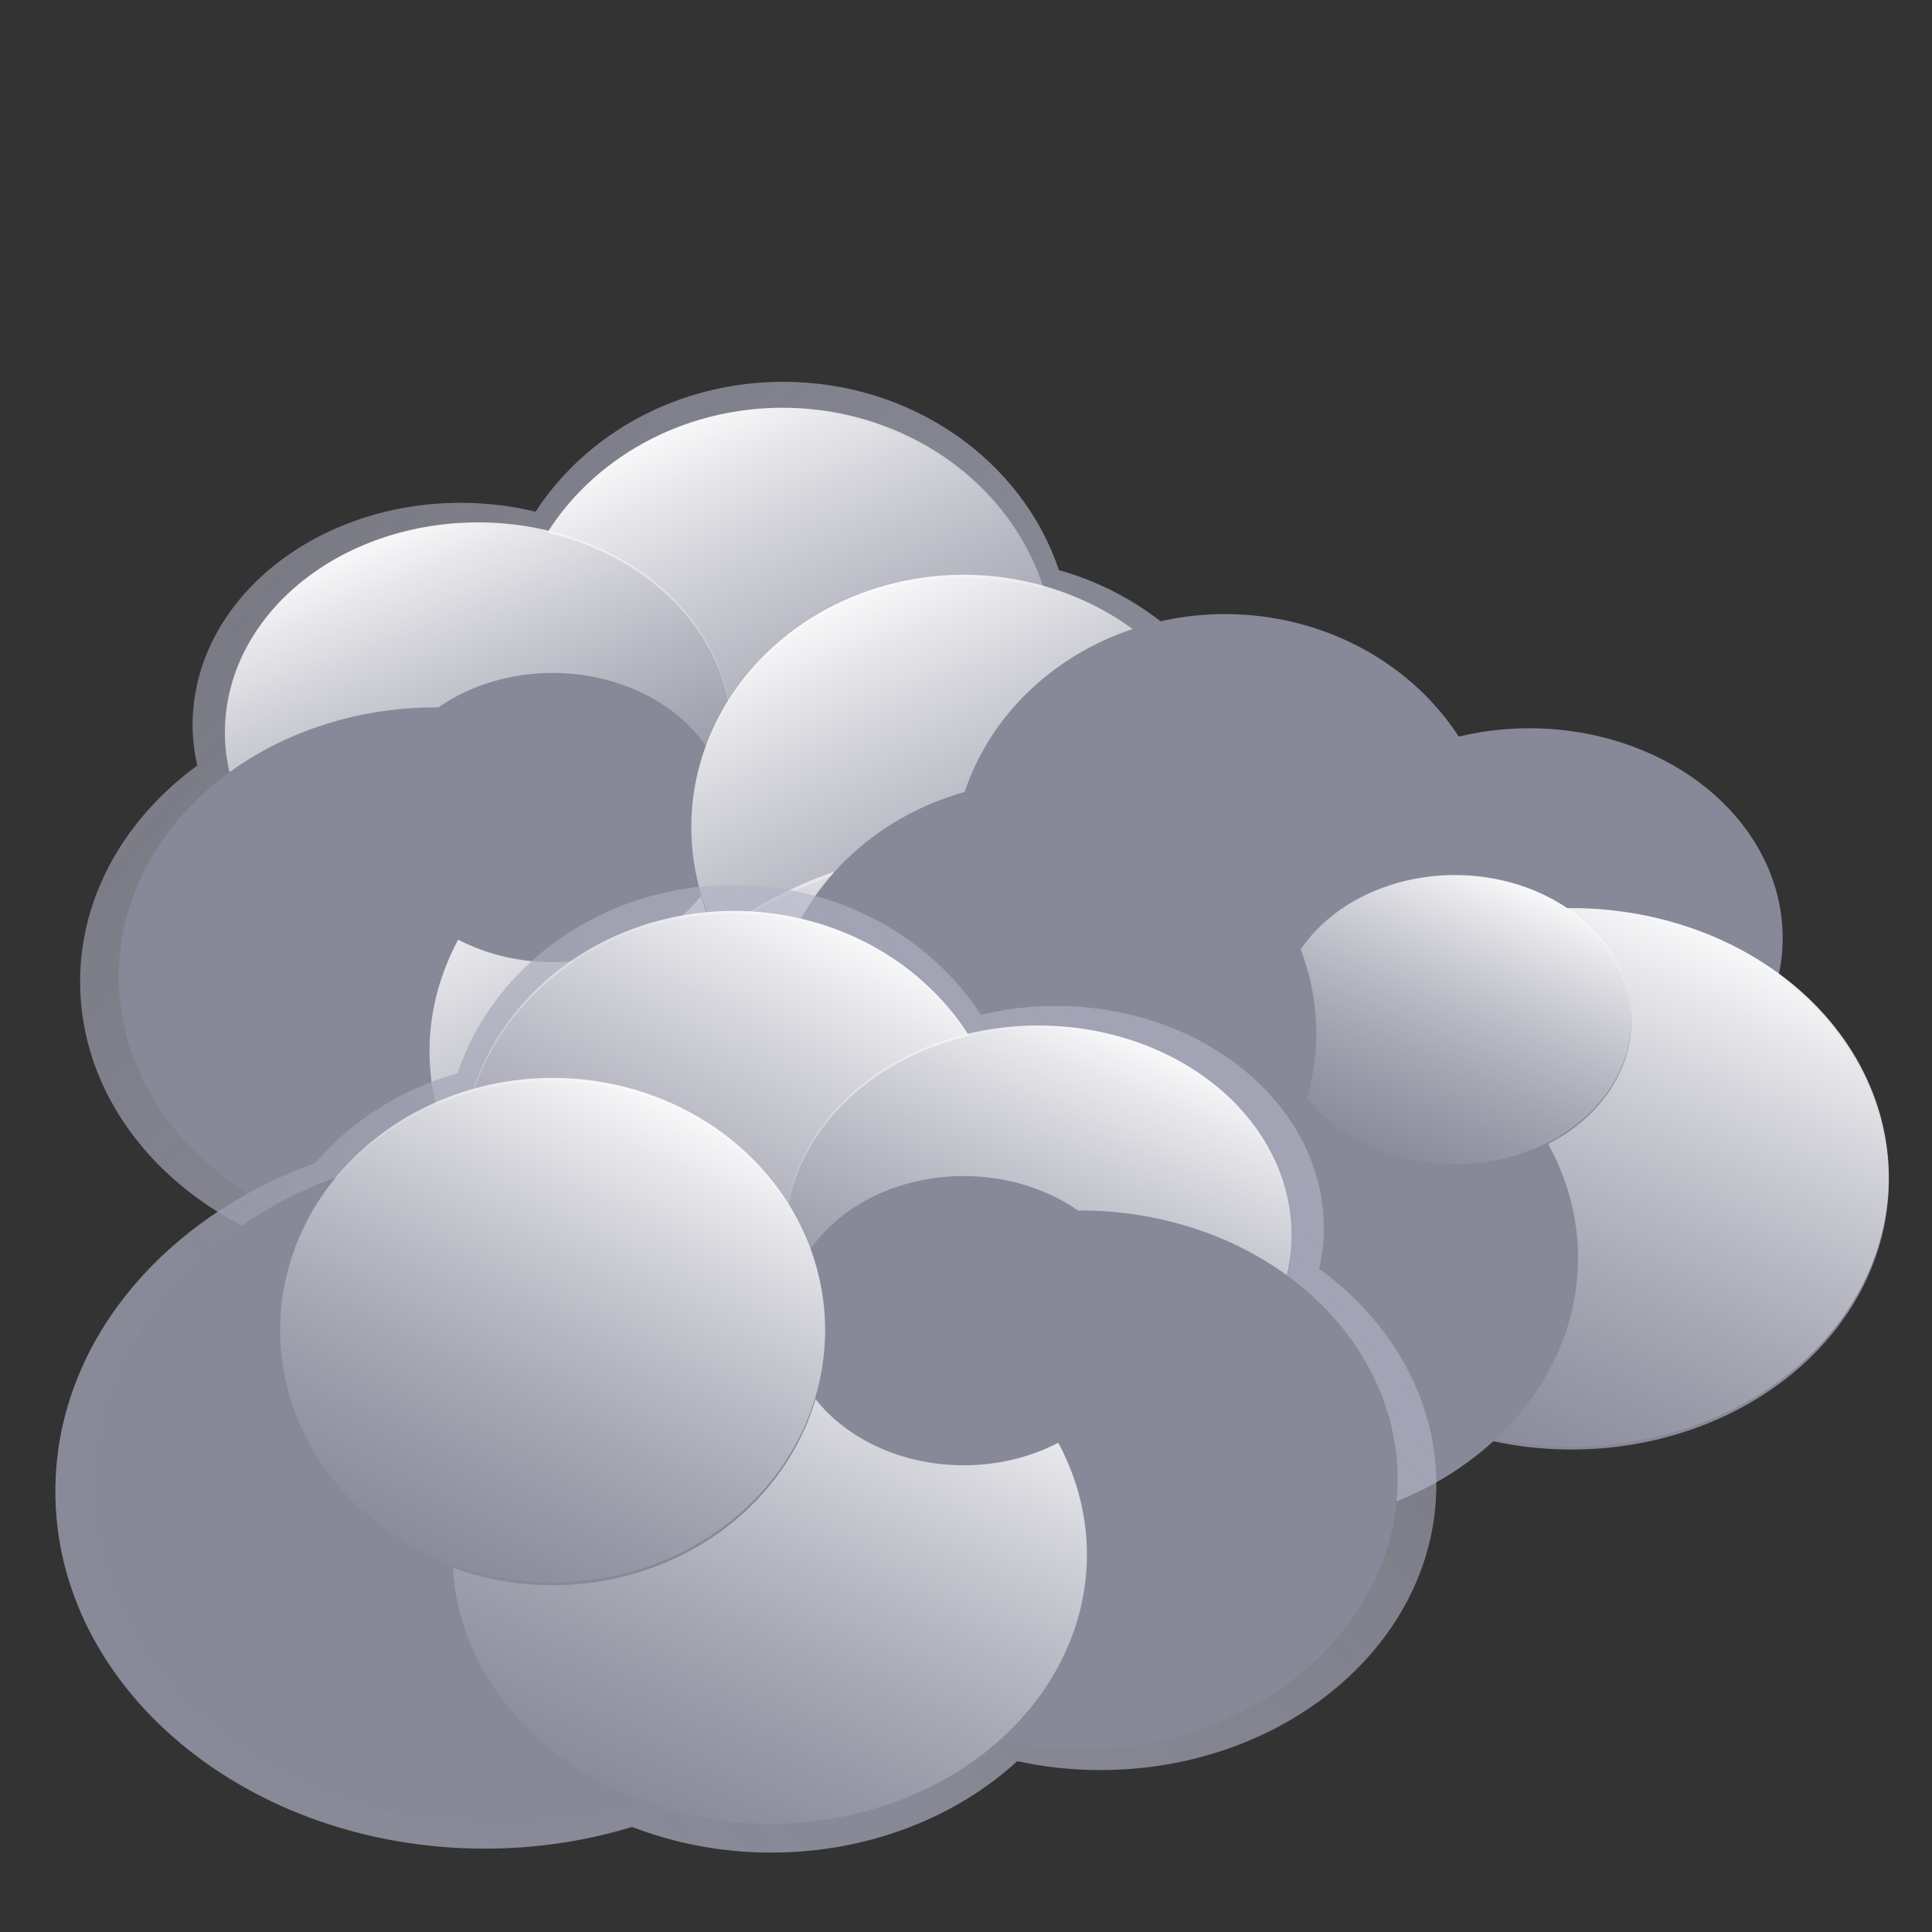 <?xml version="1.0" encoding="UTF-8" standalone="no"?>
<!-- Created with Inkscape (http://www.inkscape.org/) -->

<svg
   xmlns:dc="http://purl.org/dc/elements/1.1/"
   xmlns:cc="http://creativecommons.org/ns#"
   xmlns:rdf="http://www.w3.org/1999/02/22-rdf-syntax-ns#"
   xmlns:svg="http://www.w3.org/2000/svg"
   xmlns="http://www.w3.org/2000/svg"
   xmlns:xlink="http://www.w3.org/1999/xlink"
   xmlns:sodipodi="http://sodipodi.sourceforge.net/DTD/sodipodi-0.dtd"
   xmlns:inkscape="http://www.inkscape.org/namespaces/inkscape"
   width="256"
   height="256"
   id="svg2"
   sodipodi:version="0.32"
   inkscape:version="0.91 r13725"
   sodipodi:docname="weather-overcast.svg"
   inkscape:output_extension="org.inkscape.output.svg.inkscape"
   version="1.1">
  <rect width="100%" height="100%" fill="#333333" stroke="none"/>
  <defs
     id="defs4">
    <linearGradient
       inkscape:collect="always"
       id="linearGradient3581">
      <stop
         id="stop3583"
         stop-color="#878998"
         stop-opacity="1" />
      <stop
         offset="1"
         id="stop3585"
         stop-color="#c1c3d6"
         stop-opacity="0.466" />
    </linearGradient>
    <linearGradient
       inkscape:collect="always"
       id="linearGradient3429">
      <stop
         id="stop3431"
         stop-color="#c9cad6"
         stop-opacity="0" />
      <stop
         offset="1"
         id="stop3433"
         stop-color="white"
         stop-opacity="1" />
    </linearGradient>
    <linearGradient
       id="linearGradient3578">
      <stop
         id="stop3580"
         stop-color="#000000"
         stop-opacity="1" />
      <stop
         offset="1"
         id="stop3582"
         stop-color="#fffcfc"
         stop-opacity="1" />
    </linearGradient>
    <linearGradient
       inkscape:collect="always"
       xlink:href="#linearGradient3581"
       id="linearGradient3066"
       gradientUnits="userSpaceOnUse"
       x1="236.08"
       y1="153.1"
       x2="42.39"
       y2="11.572" />
    <linearGradient
       inkscape:collect="always"
       xlink:href="#linearGradient3429"
       id="linearGradient3068"
       gradientUnits="userSpaceOnUse"
       x1="95.14"
       y1="147.08"
       x2="50.734"
       y2="57.721" />
  </defs>
  <sodipodi:namedview
     id="base"
     pagecolor="#ffffff"
     bordercolor="#666666"
     borderopacity="1.0"
     inkscape:pageopacity="0.0"
     inkscape:pageshadow="2"
     inkscape:zoom="1.26"
     inkscape:cx="128"
     inkscape:cy="110.9441"
     inkscape:document-units="px"
     inkscape:current-layer="layer1"
     width="256"
     height="256"
     inkscape:window-width="1920"
     inkscape:window-height="1056"
     inkscape:window-x="0"
     inkscape:window-y="0"
     showgrid="false"
     inkscape:window-maximized="1" />
  <g
     inkscape:label="1. réteg"
     inkscape:groupmode="layer"
     id="layer1">
    <g
       id="g3142">
      <g
         transform="matrix(0.888,0,0,0.79,-15.571,52.518)"
         id="g3589">
        <path
           d="M 134.393,-2.441 C 118.719,-2.441 104.981,6.3 97.45,19.345 C 93.906,18.387 90.169,17.855 86.295,17.855 C 64.206,17.855 46.273,34.56 46.273,55.137 C 46.273,57.457 46.532,59.721 46.969,61.925 C 36.29,70.702 29.49,83.686 29.49,98.18 C 29.49,124.594 51.963,146.024 79.641,146.024 C 83.914,146.024 88.061,145.497 92.021,144.534 C 101.18,153.95 114.252,159.864 128.765,159.864 C 136.163,159.864 143.165,158.308 149.488,155.56 C 156.343,157.907 163.746,159.202 171.468,159.202 C 206.832,159.202 235.555,132.357 235.555,99.273 C 235.555,74.594 219.552,53.395 196.758,44.211 C 191.379,37.156 184.02,31.823 175.54,29.146 C 170.112,10.865 153.728,-2.441 134.393,-2.441 z"
           id="path3491"
           stroke-dasharray="none"
           stroke-opacity="0"
           fill="url(#linearGradient3066)"
           stroke="#65f5fa"
           stroke-linejoin="round"
           fill-opacity="1"
           stroke-linecap="round"
           stroke-width="1.059"
           stroke-dashoffset="0"
           stroke-miterlimit="4" />
        <g
           transform="matrix(0.859,0,0,0.937,63.355,-46.512)"
           id="g3481">
          <path
             d="M 129.932,97.328 A 47.336,45.162 0 0 1 82.596,142.491 47.336,45.162 0 0 1 35.26,97.328 47.336,45.162 0 0 1 82.596,52.166 47.336,45.162 0 0 1 129.932,97.328 Z"
             sodipodi:ry="45.162266"
             sodipodi:rx="47.33585"
             sodipodi:cy="97.3283"
             sodipodi:cx="82.59623"
             id="path3483"
             sodipodi:type="arc"
             opacity="1"
             stroke-dasharray="none"
             stroke-opacity="0"
             fill="#878998"
             stroke="#65f5fa"
             stroke-linejoin="round"
             fill-opacity="1"
             stroke-linecap="round"
             stroke-width="1"
             stroke-dashoffset="0"
             stroke-miterlimit="4" />
          <path
             transform="translate(4.716981e-5,-0.483)"
             sodipodi:type="arc"
             id="path3485"
             sodipodi:cx="82.59623"
             sodipodi:cy="97.3283"
             sodipodi:rx="47.33585"
             sodipodi:ry="45.162266"
             d="M 129.932,97.328 A 47.336,45.162 0 0 1 82.596,142.491 47.336,45.162 0 0 1 35.26,97.328 47.336,45.162 0 0 1 82.596,52.166 47.336,45.162 0 0 1 129.932,97.328 Z"
             opacity="1"
             stroke-dasharray="none"
             stroke-opacity="0"
             fill="url(#linearGradient3068)"
             stroke="#65f5fa"
             stroke-linejoin="round"
             fill-opacity="1"
             stroke-linecap="round"
             stroke-width="1"
             stroke-dashoffset="0"
             stroke-miterlimit="4" />
        </g>
        <g
           transform="matrix(1.278,0,0,1.253,63.767,-23.552)"
           id="g3465">
          <path
             d="M 129.932,97.328 A 47.336,45.162 0 0 1 82.596,142.491 47.336,45.162 0 0 1 35.26,97.328 47.336,45.162 0 0 1 82.596,52.166 47.336,45.162 0 0 1 129.932,97.328 Z"
             sodipodi:ry="45.162266"
             sodipodi:rx="47.33585"
             sodipodi:cy="97.3283"
             sodipodi:cx="82.59623"
             id="path3467"
             sodipodi:type="arc"
             opacity="1"
             stroke-dasharray="none"
             stroke-opacity="0"
             fill="#878998"
             stroke="#65f5fa"
             stroke-linejoin="round"
             fill-opacity="1"
             stroke-linecap="round"
             stroke-width="1"
             stroke-dashoffset="0"
             stroke-miterlimit="4" />
          <path
             transform="translate(4.716981e-5,-0.483)"
             sodipodi:type="arc"
             id="path3469"
             sodipodi:cx="82.59623"
             sodipodi:cy="97.3283"
             sodipodi:rx="47.33585"
             sodipodi:ry="45.162266"
             d="M 129.932,97.328 A 47.336,45.162 0 0 1 82.596,142.491 47.336,45.162 0 0 1 35.26,97.328 47.336,45.162 0 0 1 82.596,52.166 47.336,45.162 0 0 1 129.932,97.328 Z"
             opacity="1"
             stroke-dasharray="none"
             stroke-opacity="0"
             fill="url(#linearGradient3068)"
             stroke="#65f5fa"
             stroke-linejoin="round"
             fill-opacity="1"
             stroke-linecap="round"
             stroke-width="1"
             stroke-dashoffset="0"
             stroke-miterlimit="4" />
        </g>
        <g
           transform="matrix(0.798,0,0,0.779,22.959,-19.12)"
           id="g3457">
          <path
             d="M 129.932,97.328 A 47.336,45.162 0 0 1 82.596,142.491 47.336,45.162 0 0 1 35.26,97.328 47.336,45.162 0 0 1 82.596,52.166 47.336,45.162 0 0 1 129.932,97.328 Z"
             sodipodi:ry="45.162266"
             sodipodi:rx="47.33585"
             sodipodi:cy="97.3283"
             sodipodi:cx="82.59623"
             id="path3459"
             sodipodi:type="arc"
             opacity="1"
             stroke-dasharray="none"
             stroke-opacity="0"
             fill="#878998"
             stroke="#65f5fa"
             stroke-linejoin="round"
             fill-opacity="1"
             stroke-linecap="round"
             stroke-width="1"
             stroke-dashoffset="0"
             stroke-miterlimit="4" />
          <path
             transform="translate(4.716981e-5,-0.483)"
             sodipodi:type="arc"
             id="path3461"
             sodipodi:cx="82.59623"
             sodipodi:cy="97.3283"
             sodipodi:rx="47.33585"
             sodipodi:ry="45.162266"
             d="M 129.932,97.328 A 47.336,45.162 0 0 1 82.596,142.491 47.336,45.162 0 0 1 35.26,97.328 47.336,45.162 0 0 1 82.596,52.166 47.336,45.162 0 0 1 129.932,97.328 Z"
             opacity="1"
             stroke-dasharray="none"
             stroke-opacity="0"
             fill="url(#linearGradient3068)"
             stroke="#65f5fa"
             stroke-linejoin="round"
             fill-opacity="1"
             stroke-linecap="round"
             stroke-width="1"
             stroke-dashoffset="0"
             stroke-miterlimit="4" />
        </g>
        <g
           id="g3437">
          <path
             d="M 129.932,97.328 A 47.336,45.162 0 0 1 82.596,142.491 47.336,45.162 0 0 1 35.26,97.328 47.336,45.162 0 0 1 82.596,52.166 47.336,45.162 0 0 1 129.932,97.328 Z"
             sodipodi:ry="45.162266"
             sodipodi:rx="47.33585"
             sodipodi:cy="97.3283"
             sodipodi:cx="82.59623"
             id="path2540"
             sodipodi:type="arc"
             opacity="1"
             stroke-dasharray="none"
             stroke-opacity="0"
             fill="#878998"
             stroke="#65f5fa"
             stroke-linejoin="round"
             fill-opacity="1"
             stroke-linecap="round"
             stroke-width="1"
             stroke-dashoffset="0"
             stroke-miterlimit="4" />
          <path
             transform="translate(4.716981e-5,-0.483)"
             sodipodi:type="arc"
             id="path3427"
             sodipodi:cx="82.59623"
             sodipodi:cy="97.3283"
             sodipodi:rx="47.33585"
             sodipodi:ry="45.162266"
             d="M 129.932,97.328 A 47.336,45.162 0 0 1 82.596,142.491 47.336,45.162 0 0 1 35.26,97.328 47.336,45.162 0 0 1 82.596,52.166 47.336,45.162 0 0 1 129.932,97.328 Z"
             opacity="1"
             stroke-dasharray="none"
             stroke-opacity="0"
             fill="url(#linearGradient3068)"
             stroke="#65f5fa"
             stroke-linejoin="round"
             fill-opacity="1"
             stroke-linecap="round"
             stroke-width="1"
             stroke-dashoffset="0"
             stroke-miterlimit="4" />
        </g>
        <g
           id="g3441"
           transform="translate(46.37,13.042)">
          <path
             sodipodi:type="arc"
             id="path3443"
             sodipodi:cx="82.59623"
             sodipodi:cy="97.3283"
             sodipodi:rx="47.33585"
             sodipodi:ry="45.162266"
             d="M 129.932,97.328 A 47.336,45.162 0 0 1 82.596,142.491 47.336,45.162 0 0 1 35.26,97.328 47.336,45.162 0 0 1 82.596,52.166 47.336,45.162 0 0 1 129.932,97.328 Z"
             opacity="1"
             stroke-dasharray="none"
             stroke-opacity="0"
             fill="#878998"
             stroke="#65f5fa"
             stroke-linejoin="round"
             fill-opacity="1"
             stroke-linecap="round"
             stroke-width="1"
             stroke-dashoffset="0"
             stroke-miterlimit="4" />
          <path
             d="M 129.932,97.328 A 47.336,45.162 0 0 1 82.596,142.491 47.336,45.162 0 0 1 35.26,97.328 47.336,45.162 0 0 1 82.596,52.166 47.336,45.162 0 0 1 129.932,97.328 Z"
             sodipodi:ry="45.162266"
             sodipodi:rx="47.33585"
             sodipodi:cy="97.3283"
             sodipodi:cx="82.59623"
             id="path3445"
             sodipodi:type="arc"
             transform="translate(4.716981e-5,-0.483)"
             opacity="1"
             stroke-dasharray="none"
             stroke-opacity="0"
             fill="url(#linearGradient3068)"
             stroke="#65f5fa"
             stroke-linejoin="round"
             fill-opacity="1"
             stroke-linecap="round"
             stroke-width="1"
             stroke-dashoffset="0"
             stroke-miterlimit="4" />
        </g>
        <g
           transform="matrix(0.556,0,0,0.537,54.085,18.384)"
           id="g3449">
          <path
             d="M 129.932,97.328 A 47.336,45.162 0 0 1 82.596,142.491 47.336,45.162 0 0 1 35.26,97.328 47.336,45.162 0 0 1 82.596,52.166 47.336,45.162 0 0 1 129.932,97.328 Z"
             sodipodi:ry="45.162266"
             sodipodi:rx="47.33585"
             sodipodi:cy="97.3283"
             sodipodi:cx="82.59623"
             id="path3451"
             sodipodi:type="arc"
             opacity="1"
             stroke-dasharray="none"
             stroke-opacity="0"
             fill="#878998"
             stroke="#65f5fa"
             stroke-linejoin="round"
             fill-opacity="1"
             stroke-linecap="round"
             stroke-width="1"
             stroke-dashoffset="0"
             stroke-miterlimit="4" />
          <path
             transform="translate(4.716981e-5,-0.483)"
             sodipodi:type="arc"
             id="path3453"
             sodipodi:cx="82.59623"
             sodipodi:cy="97.3283"
             sodipodi:rx="47.33585"
             sodipodi:ry="45.162266"
             d="M 129.932,97.328 A 47.336,45.162 0 0 1 82.596,142.491 47.336,45.162 0 0 1 35.26,97.328 47.336,45.162 0 0 1 82.596,52.166 47.336,45.162 0 0 1 129.932,97.328 Z"
             opacity="1"
             stroke-dasharray="none"
             stroke-opacity="0"
             fill="url(#linearGradient3068)"
             stroke="#65f5fa"
             stroke-linejoin="round"
             fill-opacity="1"
             stroke-linecap="round"
             stroke-width="1"
             stroke-dashoffset="0"
             stroke-miterlimit="4" />
        </g>
        <g
           id="g3473"
           transform="matrix(0.859,0,0,0.937,90.404,-18.497)">
          <path
             sodipodi:type="arc"
             id="path3475"
             sodipodi:cx="82.59623"
             sodipodi:cy="97.3283"
             sodipodi:rx="47.33585"
             sodipodi:ry="45.162266"
             d="M 129.932,97.328 A 47.336,45.162 0 0 1 82.596,142.491 47.336,45.162 0 0 1 35.26,97.328 47.336,45.162 0 0 1 82.596,52.166 47.336,45.162 0 0 1 129.932,97.328 Z"
             opacity="1"
             stroke-dasharray="none"
             stroke-opacity="0"
             fill="#878998"
             stroke="#65f5fa"
             stroke-linejoin="round"
             fill-opacity="1"
             stroke-linecap="round"
             stroke-width="1"
             stroke-dashoffset="0"
             stroke-miterlimit="4" />
          <path
             d="M 129.932,97.328 A 47.336,45.162 0 0 1 82.596,142.491 47.336,45.162 0 0 1 35.26,97.328 47.336,45.162 0 0 1 82.596,52.166 47.336,45.162 0 0 1 129.932,97.328 Z"
             sodipodi:ry="45.162266"
             sodipodi:rx="47.33585"
             sodipodi:cy="97.3283"
             sodipodi:cx="82.59623"
             id="path3477"
             sodipodi:type="arc"
             transform="translate(4.716981e-5,-0.483)"
             opacity="1"
             stroke-dasharray="none"
             stroke-opacity="0"
             fill="url(#linearGradient3068)"
             stroke="#65f5fa"
             stroke-linejoin="round"
             fill-opacity="1"
             stroke-linecap="round"
             stroke-width="1"
             stroke-dashoffset="0"
             stroke-miterlimit="4" />
        </g>
      </g>
      <g
         id="g3082"
         transform="matrix(-0.888,0,0,0.79,281.587,79.502)">
        <path
           id="path3084"
           d="M 134.393,-2.441 C 118.719,-2.441 104.981,6.3 97.45,19.345 C 93.906,18.387 90.169,17.855 86.295,17.855 C 64.206,17.855 46.273,34.56 46.273,55.137 C 46.273,57.457 46.532,59.721 46.969,61.925 C 36.29,70.702 29.49,83.686 29.49,98.18 C 29.49,124.594 51.963,146.024 79.641,146.024 C 83.914,146.024 88.061,145.497 92.021,144.534 C 101.18,153.95 114.252,159.864 128.765,159.864 C 136.163,159.864 143.165,158.308 149.488,155.56 C 156.343,157.907 163.746,159.202 171.468,159.202 C 206.832,159.202 235.555,132.357 235.555,99.273 C 235.555,74.594 219.552,53.395 196.758,44.211 C 191.379,37.156 184.02,31.823 175.54,29.146 C 170.112,10.865 153.728,-2.441 134.393,-2.441 z"
           stroke-dasharray="none"
           stroke-opacity="0"
           fill="url(#linearGradient3066)"
           stroke="#65f5fa"
           stroke-linejoin="round"
           fill-opacity="1"
           stroke-linecap="round"
           stroke-width="1.059"
           stroke-dashoffset="0"
           stroke-miterlimit="4" />
        <g
           id="g3086"
           transform="matrix(0.859,0,0,0.937,63.355,-46.512)">
          <path
             sodipodi:type="arc"
             id="path3088"
             sodipodi:cx="82.59623"
             sodipodi:cy="97.3283"
             sodipodi:rx="47.33585"
             sodipodi:ry="45.162266"
             d="M 129.932,97.328 A 47.336,45.162 0 0 1 82.596,142.491 47.336,45.162 0 0 1 35.26,97.328 47.336,45.162 0 0 1 82.596,52.166 47.336,45.162 0 0 1 129.932,97.328 Z"
             opacity="1"
             stroke-dasharray="none"
             stroke-opacity="0"
             fill="#878998"
             stroke="#65f5fa"
             stroke-linejoin="round"
             fill-opacity="1"
             stroke-linecap="round"
             stroke-width="1"
             stroke-dashoffset="0"
             stroke-miterlimit="4" />
          <path
             d="M 129.932,97.328 A 47.336,45.162 0 0 1 82.596,142.491 47.336,45.162 0 0 1 35.26,97.328 47.336,45.162 0 0 1 82.596,52.166 47.336,45.162 0 0 1 129.932,97.328 Z"
             sodipodi:ry="45.162266"
             sodipodi:rx="47.33585"
             sodipodi:cy="97.3283"
             sodipodi:cx="82.59623"
             id="path3090"
             sodipodi:type="arc"
             transform="translate(4.716981e-5,-0.483)"
             opacity="1"
             stroke-dasharray="none"
             stroke-opacity="0"
             fill="url(#linearGradient3068)"
             stroke="#65f5fa"
             stroke-linejoin="round"
             fill-opacity="1"
             stroke-linecap="round"
             stroke-width="1"
             stroke-dashoffset="0"
             stroke-miterlimit="4" />
        </g>
        <g
           id="g3092"
           transform="matrix(1.278,0,0,1.253,63.767,-23.552)">
          <path
             sodipodi:type="arc"
             id="path3094"
             sodipodi:cx="82.59623"
             sodipodi:cy="97.3283"
             sodipodi:rx="47.33585"
             sodipodi:ry="45.162266"
             d="M 129.932,97.328 A 47.336,45.162 0 0 1 82.596,142.491 47.336,45.162 0 0 1 35.26,97.328 47.336,45.162 0 0 1 82.596,52.166 47.336,45.162 0 0 1 129.932,97.328 Z"
             opacity="1"
             stroke-dasharray="none"
             stroke-opacity="0"
             fill="#878998"
             stroke="#65f5fa"
             stroke-linejoin="round"
             fill-opacity="1"
             stroke-linecap="round"
             stroke-width="1"
             stroke-dashoffset="0"
             stroke-miterlimit="4" />
          <path
             d="M 129.932,97.328 A 47.336,45.162 0 0 1 82.596,142.491 47.336,45.162 0 0 1 35.26,97.328 47.336,45.162 0 0 1 82.596,52.166 47.336,45.162 0 0 1 129.932,97.328 Z"
             sodipodi:ry="45.162266"
             sodipodi:rx="47.33585"
             sodipodi:cy="97.3283"
             sodipodi:cx="82.59623"
             id="path3096"
             sodipodi:type="arc"
             transform="translate(4.716981e-5,-0.483)"
             opacity="1"
             stroke-dasharray="none"
             stroke-opacity="0"
             fill="url(#linearGradient3068)"
             stroke="#65f5fa"
             stroke-linejoin="round"
             fill-opacity="1"
             stroke-linecap="round"
             stroke-width="1"
             stroke-dashoffset="0"
             stroke-miterlimit="4" />
        </g>
        <g
           id="g3098"
           transform="matrix(0.798,0,0,0.779,22.959,-19.12)">
          <path
             sodipodi:type="arc"
             id="path3100"
             sodipodi:cx="82.59623"
             sodipodi:cy="97.3283"
             sodipodi:rx="47.33585"
             sodipodi:ry="45.162266"
             d="M 129.932,97.328 A 47.336,45.162 0 0 1 82.596,142.491 47.336,45.162 0 0 1 35.26,97.328 47.336,45.162 0 0 1 82.596,52.166 47.336,45.162 0 0 1 129.932,97.328 Z"
             opacity="1"
             stroke-dasharray="none"
             stroke-opacity="0"
             fill="#878998"
             stroke="#65f5fa"
             stroke-linejoin="round"
             fill-opacity="1"
             stroke-linecap="round"
             stroke-width="1"
             stroke-dashoffset="0"
             stroke-miterlimit="4" />
          <path
             d="M 129.932,97.328 A 47.336,45.162 0 0 1 82.596,142.491 47.336,45.162 0 0 1 35.26,97.328 47.336,45.162 0 0 1 82.596,52.166 47.336,45.162 0 0 1 129.932,97.328 Z"
             sodipodi:ry="45.162266"
             sodipodi:rx="47.33585"
             sodipodi:cy="97.3283"
             sodipodi:cx="82.59623"
             id="path3102"
             sodipodi:type="arc"
             transform="translate(4.716981e-5,-0.483)"
             opacity="1"
             stroke-dasharray="none"
             stroke-opacity="0"
             fill="url(#linearGradient3068)"
             stroke="#65f5fa"
             stroke-linejoin="round"
             fill-opacity="1"
             stroke-linecap="round"
             stroke-width="1"
             stroke-dashoffset="0"
             stroke-miterlimit="4" />
        </g>
        <g
           id="g3104">
          <path
             sodipodi:type="arc"
             id="path3106"
             sodipodi:cx="82.59623"
             sodipodi:cy="97.3283"
             sodipodi:rx="47.33585"
             sodipodi:ry="45.162266"
             d="M 129.932,97.328 A 47.336,45.162 0 0 1 82.596,142.491 47.336,45.162 0 0 1 35.26,97.328 47.336,45.162 0 0 1 82.596,52.166 47.336,45.162 0 0 1 129.932,97.328 Z"
             opacity="1"
             stroke-dasharray="none"
             stroke-opacity="0"
             fill="#878998"
             stroke="#65f5fa"
             stroke-linejoin="round"
             fill-opacity="1"
             stroke-linecap="round"
             stroke-width="1"
             stroke-dashoffset="0"
             stroke-miterlimit="4" />
          <path
             d="M 129.932,97.328 A 47.336,45.162 0 0 1 82.596,142.491 47.336,45.162 0 0 1 35.26,97.328 47.336,45.162 0 0 1 82.596,52.166 47.336,45.162 0 0 1 129.932,97.328 Z"
             sodipodi:ry="45.162266"
             sodipodi:rx="47.33585"
             sodipodi:cy="97.3283"
             sodipodi:cx="82.59623"
             id="path3108"
             sodipodi:type="arc"
             transform="translate(4.716981e-5,-0.483)"
             opacity="1"
             stroke-dasharray="none"
             stroke-opacity="0"
             fill="url(#linearGradient3068)"
             stroke="#65f5fa"
             stroke-linejoin="round"
             fill-opacity="1"
             stroke-linecap="round"
             stroke-width="1"
             stroke-dashoffset="0"
             stroke-miterlimit="4" />
        </g>
        <g
           transform="translate(46.37,13.042)"
           id="g3110">
          <path
             d="M 129.932,97.328 A 47.336,45.162 0 0 1 82.596,142.491 47.336,45.162 0 0 1 35.26,97.328 47.336,45.162 0 0 1 82.596,52.166 47.336,45.162 0 0 1 129.932,97.328 Z"
             sodipodi:ry="45.162266"
             sodipodi:rx="47.33585"
             sodipodi:cy="97.3283"
             sodipodi:cx="82.59623"
             id="path3112"
             sodipodi:type="arc"
             opacity="1"
             stroke-dasharray="none"
             stroke-opacity="0"
             fill="#878998"
             stroke="#65f5fa"
             stroke-linejoin="round"
             fill-opacity="1"
             stroke-linecap="round"
             stroke-width="1"
             stroke-dashoffset="0"
             stroke-miterlimit="4" />
          <path
             transform="translate(4.716981e-5,-0.483)"
             sodipodi:type="arc"
             id="path3114"
             sodipodi:cx="82.59623"
             sodipodi:cy="97.3283"
             sodipodi:rx="47.33585"
             sodipodi:ry="45.162266"
             d="M 129.932,97.328 A 47.336,45.162 0 0 1 82.596,142.491 47.336,45.162 0 0 1 35.26,97.328 47.336,45.162 0 0 1 82.596,52.166 47.336,45.162 0 0 1 129.932,97.328 Z"
             opacity="1"
             stroke-dasharray="none"
             stroke-opacity="0"
             fill="url(#linearGradient3068)"
             stroke="#65f5fa"
             stroke-linejoin="round"
             fill-opacity="1"
             stroke-linecap="round"
             stroke-width="1"
             stroke-dashoffset="0"
             stroke-miterlimit="4" />
        </g>
        <g
           id="g3116"
           transform="matrix(0.556,0,0,0.537,54.085,18.384)">
          <path
             sodipodi:type="arc"
             id="path3118"
             sodipodi:cx="82.59623"
             sodipodi:cy="97.3283"
             sodipodi:rx="47.33585"
             sodipodi:ry="45.162266"
             d="M 129.932,97.328 A 47.336,45.162 0 0 1 82.596,142.491 47.336,45.162 0 0 1 35.26,97.328 47.336,45.162 0 0 1 82.596,52.166 47.336,45.162 0 0 1 129.932,97.328 Z"
             opacity="1"
             stroke-dasharray="none"
             stroke-opacity="0"
             fill="#878998"
             stroke="#65f5fa"
             stroke-linejoin="round"
             fill-opacity="1"
             stroke-linecap="round"
             stroke-width="1"
             stroke-dashoffset="0"
             stroke-miterlimit="4" />
          <path
             d="M 129.932,97.328 A 47.336,45.162 0 0 1 82.596,142.491 47.336,45.162 0 0 1 35.26,97.328 47.336,45.162 0 0 1 82.596,52.166 47.336,45.162 0 0 1 129.932,97.328 Z"
             sodipodi:ry="45.162266"
             sodipodi:rx="47.33585"
             sodipodi:cy="97.3283"
             sodipodi:cx="82.59623"
             id="path3120"
             sodipodi:type="arc"
             transform="translate(4.716981e-5,-0.483)"
             opacity="1"
             stroke-dasharray="none"
             stroke-opacity="0"
             fill="url(#linearGradient3068)"
             stroke="#65f5fa"
             stroke-linejoin="round"
             fill-opacity="1"
             stroke-linecap="round"
             stroke-width="1"
             stroke-dashoffset="0"
             stroke-miterlimit="4" />
        </g>
        <g
           transform="matrix(0.859,0,0,0.937,90.404,-18.497)"
           id="g3122">
          <path
             d="M 129.932,97.328 A 47.336,45.162 0 0 1 82.596,142.491 47.336,45.162 0 0 1 35.26,97.328 47.336,45.162 0 0 1 82.596,52.166 47.336,45.162 0 0 1 129.932,97.328 Z"
             sodipodi:ry="45.162266"
             sodipodi:rx="47.33585"
             sodipodi:cy="97.3283"
             sodipodi:cx="82.59623"
             id="path3124"
             sodipodi:type="arc"
             opacity="1"
             stroke-dasharray="none"
             stroke-opacity="0"
             fill="#878998"
             stroke="#65f5fa"
             stroke-linejoin="round"
             fill-opacity="1"
             stroke-linecap="round"
             stroke-width="1"
             stroke-dashoffset="0"
             stroke-miterlimit="4" />
          <path
             transform="translate(4.716981e-5,-0.483)"
             sodipodi:type="arc"
             id="path3126"
             sodipodi:cx="82.59623"
             sodipodi:cy="97.3283"
             sodipodi:rx="47.33585"
             sodipodi:ry="45.162266"
             d="M 129.932,97.328 A 47.336,45.162 0 0 1 82.596,142.491 47.336,45.162 0 0 1 35.26,97.328 47.336,45.162 0 0 1 82.596,52.166 47.336,45.162 0 0 1 129.932,97.328 Z"
             opacity="1"
             stroke-dasharray="none"
             stroke-opacity="0"
             fill="url(#linearGradient3068)"
             stroke="#65f5fa"
             stroke-linejoin="round"
             fill-opacity="1"
             stroke-linecap="round"
             stroke-width="1"
             stroke-dashoffset="0"
             stroke-miterlimit="4" />
        </g>
      </g>
      <g
         transform="matrix(-0.888,0,0,0.79,216.508,119.185)"
         id="g3145">
        <path
           d="M 134.393,-2.441 C 118.719,-2.441 104.981,6.3 97.45,19.345 C 93.906,18.387 90.169,17.855 86.295,17.855 C 64.206,17.855 46.273,34.56 46.273,55.137 C 46.273,57.457 46.532,59.721 46.969,61.925 C 36.29,70.702 29.49,83.686 29.49,98.18 C 29.49,124.594 51.963,146.024 79.641,146.024 C 83.914,146.024 88.061,145.497 92.021,144.534 C 101.18,153.95 114.252,159.864 128.765,159.864 C 136.163,159.864 143.165,158.308 149.488,155.56 C 156.343,157.907 163.746,159.202 171.468,159.202 C 206.832,159.202 235.555,132.357 235.555,99.273 C 235.555,74.594 219.552,53.395 196.758,44.211 C 191.379,37.156 184.02,31.823 175.54,29.146 C 170.112,10.865 153.728,-2.441 134.393,-2.441 z"
           id="path3147"
           stroke-dasharray="none"
           stroke-opacity="0"
           fill="url(#linearGradient3066)"
           stroke="#65f5fa"
           stroke-linejoin="round"
           fill-opacity="1"
           stroke-linecap="round"
           stroke-width="1.059"
           stroke-dashoffset="0"
           stroke-miterlimit="4" />
        <g
           transform="matrix(0.859,0,0,0.937,63.355,-46.512)"
           id="g3149">
          <path
             d="M 129.932,97.328 A 47.336,45.162 0 0 1 82.596,142.491 47.336,45.162 0 0 1 35.26,97.328 47.336,45.162 0 0 1 82.596,52.166 47.336,45.162 0 0 1 129.932,97.328 Z"
             sodipodi:ry="45.162266"
             sodipodi:rx="47.33585"
             sodipodi:cy="97.3283"
             sodipodi:cx="82.59623"
             id="path3151"
             sodipodi:type="arc"
             opacity="1"
             stroke-dasharray="none"
             stroke-opacity="0"
             fill="#878998"
             stroke="#65f5fa"
             stroke-linejoin="round"
             fill-opacity="1"
             stroke-linecap="round"
             stroke-width="1"
             stroke-dashoffset="0"
             stroke-miterlimit="4" />
          <path
             transform="translate(4.716981e-5,-0.483)"
             sodipodi:type="arc"
             id="path3153"
             sodipodi:cx="82.59623"
             sodipodi:cy="97.3283"
             sodipodi:rx="47.33585"
             sodipodi:ry="45.162266"
             d="M 129.932,97.328 A 47.336,45.162 0 0 1 82.596,142.491 47.336,45.162 0 0 1 35.26,97.328 47.336,45.162 0 0 1 82.596,52.166 47.336,45.162 0 0 1 129.932,97.328 Z"
             opacity="1"
             stroke-dasharray="none"
             stroke-opacity="0"
             fill="url(#linearGradient3068)"
             stroke="#65f5fa"
             stroke-linejoin="round"
             fill-opacity="1"
             stroke-linecap="round"
             stroke-width="1"
             stroke-dashoffset="0"
             stroke-miterlimit="4" />
        </g>
        <g
           transform="matrix(1.278,0,0,1.253,63.767,-23.552)"
           id="g3155">
          <path
             d="M 129.932,97.328 A 47.336,45.162 0 0 1 82.596,142.491 47.336,45.162 0 0 1 35.26,97.328 47.336,45.162 0 0 1 82.596,52.166 47.336,45.162 0 0 1 129.932,97.328 Z"
             sodipodi:ry="45.162266"
             sodipodi:rx="47.33585"
             sodipodi:cy="97.3283"
             sodipodi:cx="82.59623"
             id="path3157"
             sodipodi:type="arc"
             opacity="1"
             stroke-dasharray="none"
             stroke-opacity="0"
             fill="#878998"
             stroke="#65f5fa"
             stroke-linejoin="round"
             fill-opacity="1"
             stroke-linecap="round"
             stroke-width="1"
             stroke-dashoffset="0"
             stroke-miterlimit="4" />
          <path
             transform="translate(4.716981e-5,-0.483)"
             sodipodi:type="arc"
             id="path3159"
             sodipodi:cx="82.59623"
             sodipodi:cy="97.3283"
             sodipodi:rx="47.33585"
             sodipodi:ry="45.162266"
             d="M 129.932,97.328 A 47.336,45.162 0 0 1 82.596,142.491 47.336,45.162 0 0 1 35.26,97.328 47.336,45.162 0 0 1 82.596,52.166 47.336,45.162 0 0 1 129.932,97.328 Z"
             opacity="1"
             stroke-dasharray="none"
             stroke-opacity="0"
             fill="url(#linearGradient3068)"
             stroke="#65f5fa"
             stroke-linejoin="round"
             fill-opacity="1"
             stroke-linecap="round"
             stroke-width="1"
             stroke-dashoffset="0"
             stroke-miterlimit="4" />
        </g>
        <g
           transform="matrix(0.798,0,0,0.779,22.959,-19.12)"
           id="g3161">
          <path
             d="M 129.932,97.328 A 47.336,45.162 0 0 1 82.596,142.491 47.336,45.162 0 0 1 35.26,97.328 47.336,45.162 0 0 1 82.596,52.166 47.336,45.162 0 0 1 129.932,97.328 Z"
             sodipodi:ry="45.162266"
             sodipodi:rx="47.33585"
             sodipodi:cy="97.3283"
             sodipodi:cx="82.59623"
             id="path3163"
             sodipodi:type="arc"
             opacity="1"
             stroke-dasharray="none"
             stroke-opacity="0"
             fill="#878998"
             stroke="#65f5fa"
             stroke-linejoin="round"
             fill-opacity="1"
             stroke-linecap="round"
             stroke-width="1"
             stroke-dashoffset="0"
             stroke-miterlimit="4" />
          <path
             transform="translate(4.716981e-5,-0.483)"
             sodipodi:type="arc"
             id="path3165"
             sodipodi:cx="82.59623"
             sodipodi:cy="97.3283"
             sodipodi:rx="47.33585"
             sodipodi:ry="45.162266"
             d="M 129.932,97.328 A 47.336,45.162 0 0 1 82.596,142.491 47.336,45.162 0 0 1 35.26,97.328 47.336,45.162 0 0 1 82.596,52.166 47.336,45.162 0 0 1 129.932,97.328 Z"
             opacity="1"
             stroke-dasharray="none"
             stroke-opacity="0"
             fill="url(#linearGradient3068)"
             stroke="#65f5fa"
             stroke-linejoin="round"
             fill-opacity="1"
             stroke-linecap="round"
             stroke-width="1"
             stroke-dashoffset="0"
             stroke-miterlimit="4" />
        </g>
        <g
           id="g3167">
          <path
             d="M 129.932,97.328 A 47.336,45.162 0 0 1 82.596,142.491 47.336,45.162 0 0 1 35.26,97.328 47.336,45.162 0 0 1 82.596,52.166 47.336,45.162 0 0 1 129.932,97.328 Z"
             sodipodi:ry="45.162266"
             sodipodi:rx="47.33585"
             sodipodi:cy="97.3283"
             sodipodi:cx="82.59623"
             id="path3169"
             sodipodi:type="arc"
             opacity="1"
             stroke-dasharray="none"
             stroke-opacity="0"
             fill="#878998"
             stroke="#65f5fa"
             stroke-linejoin="round"
             fill-opacity="1"
             stroke-linecap="round"
             stroke-width="1"
             stroke-dashoffset="0"
             stroke-miterlimit="4" />
          <path
             transform="translate(4.716981e-5,-0.483)"
             sodipodi:type="arc"
             id="path3171"
             sodipodi:cx="82.59623"
             sodipodi:cy="97.3283"
             sodipodi:rx="47.33585"
             sodipodi:ry="45.162266"
             d="M 129.932,97.328 A 47.336,45.162 0 0 1 82.596,142.491 47.336,45.162 0 0 1 35.26,97.328 47.336,45.162 0 0 1 82.596,52.166 47.336,45.162 0 0 1 129.932,97.328 Z"
             opacity="1"
             stroke-dasharray="none"
             stroke-opacity="0"
             fill="url(#linearGradient3068)"
             stroke="#65f5fa"
             stroke-linejoin="round"
             fill-opacity="1"
             stroke-linecap="round"
             stroke-width="1"
             stroke-dashoffset="0"
             stroke-miterlimit="4" />
        </g>
        <g
           id="g3173"
           transform="translate(46.37,13.042)">
          <path
             sodipodi:type="arc"
             id="path3175"
             sodipodi:cx="82.59623"
             sodipodi:cy="97.3283"
             sodipodi:rx="47.33585"
             sodipodi:ry="45.162266"
             d="M 129.932,97.328 A 47.336,45.162 0 0 1 82.596,142.491 47.336,45.162 0 0 1 35.26,97.328 47.336,45.162 0 0 1 82.596,52.166 47.336,45.162 0 0 1 129.932,97.328 Z"
             opacity="1"
             stroke-dasharray="none"
             stroke-opacity="0"
             fill="#878998"
             stroke="#65f5fa"
             stroke-linejoin="round"
             fill-opacity="1"
             stroke-linecap="round"
             stroke-width="1"
             stroke-dashoffset="0"
             stroke-miterlimit="4" />
          <path
             d="M 129.932,97.328 A 47.336,45.162 0 0 1 82.596,142.491 47.336,45.162 0 0 1 35.26,97.328 47.336,45.162 0 0 1 82.596,52.166 47.336,45.162 0 0 1 129.932,97.328 Z"
             sodipodi:ry="45.162266"
             sodipodi:rx="47.33585"
             sodipodi:cy="97.3283"
             sodipodi:cx="82.59623"
             id="path3177"
             sodipodi:type="arc"
             transform="translate(4.716981e-5,-0.483)"
             opacity="1"
             stroke-dasharray="none"
             stroke-opacity="0"
             fill="url(#linearGradient3068)"
             stroke="#65f5fa"
             stroke-linejoin="round"
             fill-opacity="1"
             stroke-linecap="round"
             stroke-width="1"
             stroke-dashoffset="0"
             stroke-miterlimit="4" />
        </g>
        <g
           transform="matrix(0.556,0,0,0.537,54.085,18.384)"
           id="g3179">
          <path
             d="M 129.932,97.328 A 47.336,45.162 0 0 1 82.596,142.491 47.336,45.162 0 0 1 35.26,97.328 47.336,45.162 0 0 1 82.596,52.166 47.336,45.162 0 0 1 129.932,97.328 Z"
             sodipodi:ry="45.162266"
             sodipodi:rx="47.33585"
             sodipodi:cy="97.3283"
             sodipodi:cx="82.59623"
             id="path3181"
             sodipodi:type="arc"
             opacity="1"
             stroke-dasharray="none"
             stroke-opacity="0"
             fill="#878998"
             stroke="#65f5fa"
             stroke-linejoin="round"
             fill-opacity="1"
             stroke-linecap="round"
             stroke-width="1"
             stroke-dashoffset="0"
             stroke-miterlimit="4" />
          <path
             transform="translate(4.716981e-5,-0.483)"
             sodipodi:type="arc"
             id="path3183"
             sodipodi:cx="82.59623"
             sodipodi:cy="97.3283"
             sodipodi:rx="47.33585"
             sodipodi:ry="45.162266"
             d="M 129.932,97.328 A 47.336,45.162 0 0 1 82.596,142.491 47.336,45.162 0 0 1 35.26,97.328 47.336,45.162 0 0 1 82.596,52.166 47.336,45.162 0 0 1 129.932,97.328 Z"
             opacity="1"
             stroke-dasharray="none"
             stroke-opacity="0"
             fill="url(#linearGradient3068)"
             stroke="#65f5fa"
             stroke-linejoin="round"
             fill-opacity="1"
             stroke-linecap="round"
             stroke-width="1"
             stroke-dashoffset="0"
             stroke-miterlimit="4" />
        </g>
        <g
           id="g3185"
           transform="matrix(0.859,0,0,0.937,90.404,-18.497)">
          <path
             sodipodi:type="arc"
             id="path3187"
             sodipodi:cx="82.59623"
             sodipodi:cy="97.3283"
             sodipodi:rx="47.33585"
             sodipodi:ry="45.162266"
             d="M 129.932,97.328 A 47.336,45.162 0 0 1 82.596,142.491 47.336,45.162 0 0 1 35.26,97.328 47.336,45.162 0 0 1 82.596,52.166 47.336,45.162 0 0 1 129.932,97.328 Z"
             opacity="1"
             stroke-dasharray="none"
             stroke-opacity="0"
             fill="#878998"
             stroke="#65f5fa"
             stroke-linejoin="round"
             fill-opacity="1"
             stroke-linecap="round"
             stroke-width="1"
             stroke-dashoffset="0"
             stroke-miterlimit="4" />
          <path
             d="M 129.932,97.328 A 47.336,45.162 0 0 1 82.596,142.491 47.336,45.162 0 0 1 35.26,97.328 47.336,45.162 0 0 1 82.596,52.166 47.336,45.162 0 0 1 129.932,97.328 Z"
             sodipodi:ry="45.162266"
             sodipodi:rx="47.33585"
             sodipodi:cy="97.3283"
             sodipodi:cx="82.59623"
             id="path3189"
             sodipodi:type="arc"
             transform="translate(4.716981e-5,-0.483)"
             opacity="1"
             stroke-dasharray="none"
             stroke-opacity="0"
             fill="url(#linearGradient3068)"
             stroke="#65f5fa"
             stroke-linejoin="round"
             fill-opacity="1"
             stroke-linecap="round"
             stroke-width="1"
             stroke-dashoffset="0"
             stroke-miterlimit="4" />
        </g>
      </g>
    </g>
    <g
       font-size="7.5"
       font-variant="normal"
       letter-spacing="0"
       font-stretch="normal"
       font-weight="bold"
       line-height="125%"
       word-spacing="0"
       font-style="normal"
       transform="translate(69.799,-42.785)"
       id="text4330"
       style="font-style:normal;font-variant:normal;font-weight:bold;font-stretch:normal;font-size:7.5px;line-height:125%;font-family:STIX;letter-spacing:0;word-spacing:0;fill:#000000;fill-opacity:1;stroke:none;stroke-width:1;stroke-linecap:butt;stroke-linejoin:miter;stroke-opacity:1">
      <path
         inkscape:connector-curvature="0"
         id="path4335"
         d="m -56.133,39.468 0,-0.188 c -0.307,0 -0.443,-0.165 -0.825,-1.073 l -1.665,-3.915 -0.21,0 -1.657,4.088 c -0.285,0.705 -0.398,0.84 -0.743,0.9 l 0,0.188 1.515,0 0,-0.188 c -0.443,-0.03 -0.608,-0.113 -0.608,-0.307 0,-0.18 0.142,-0.495 0.233,-0.728 l 0.098,-0.255 1.688,0 c 0.255,0.593 0.345,0.855 0.345,1.02 0,0.165 -0.098,0.225 -0.345,0.247 l -0.24,0.022 0,0.188 2.415,0 z m -2.288,-1.77 -1.462,0 0.705,-1.823 0.757,1.823 z" />
      <path
         inkscape:connector-curvature="0"
         id="path4337"
         d="m -55.761,34.398 0,0.188 c 0.525,0.045 0.63,0.15 0.63,0.735 l 0,3.203 c 0,0.383 -0.045,0.593 -0.292,0.69 -0.083,0.037 -0.195,0.052 -0.338,0.068 l 0,0.188 2.498,0 0,-0.188 c -0.593,-0.075 -0.652,-0.142 -0.652,-0.645 l 0,-1.44 c 0.99,-0.007 1.245,-0.03 1.567,-0.15 0.623,-0.233 0.968,-0.69 0.968,-1.29 0,-0.915 -0.765,-1.357 -2.018,-1.357 l -2.362,0 z m 1.845,0.525 c 0,-0.172 0.128,-0.263 0.375,-0.263 0.623,0 0.87,0.345 0.87,1.177 0,0.833 -0.307,1.087 -1.245,1.095 l 0,-2.01 z" />
    </g>
  </g>
</svg>
